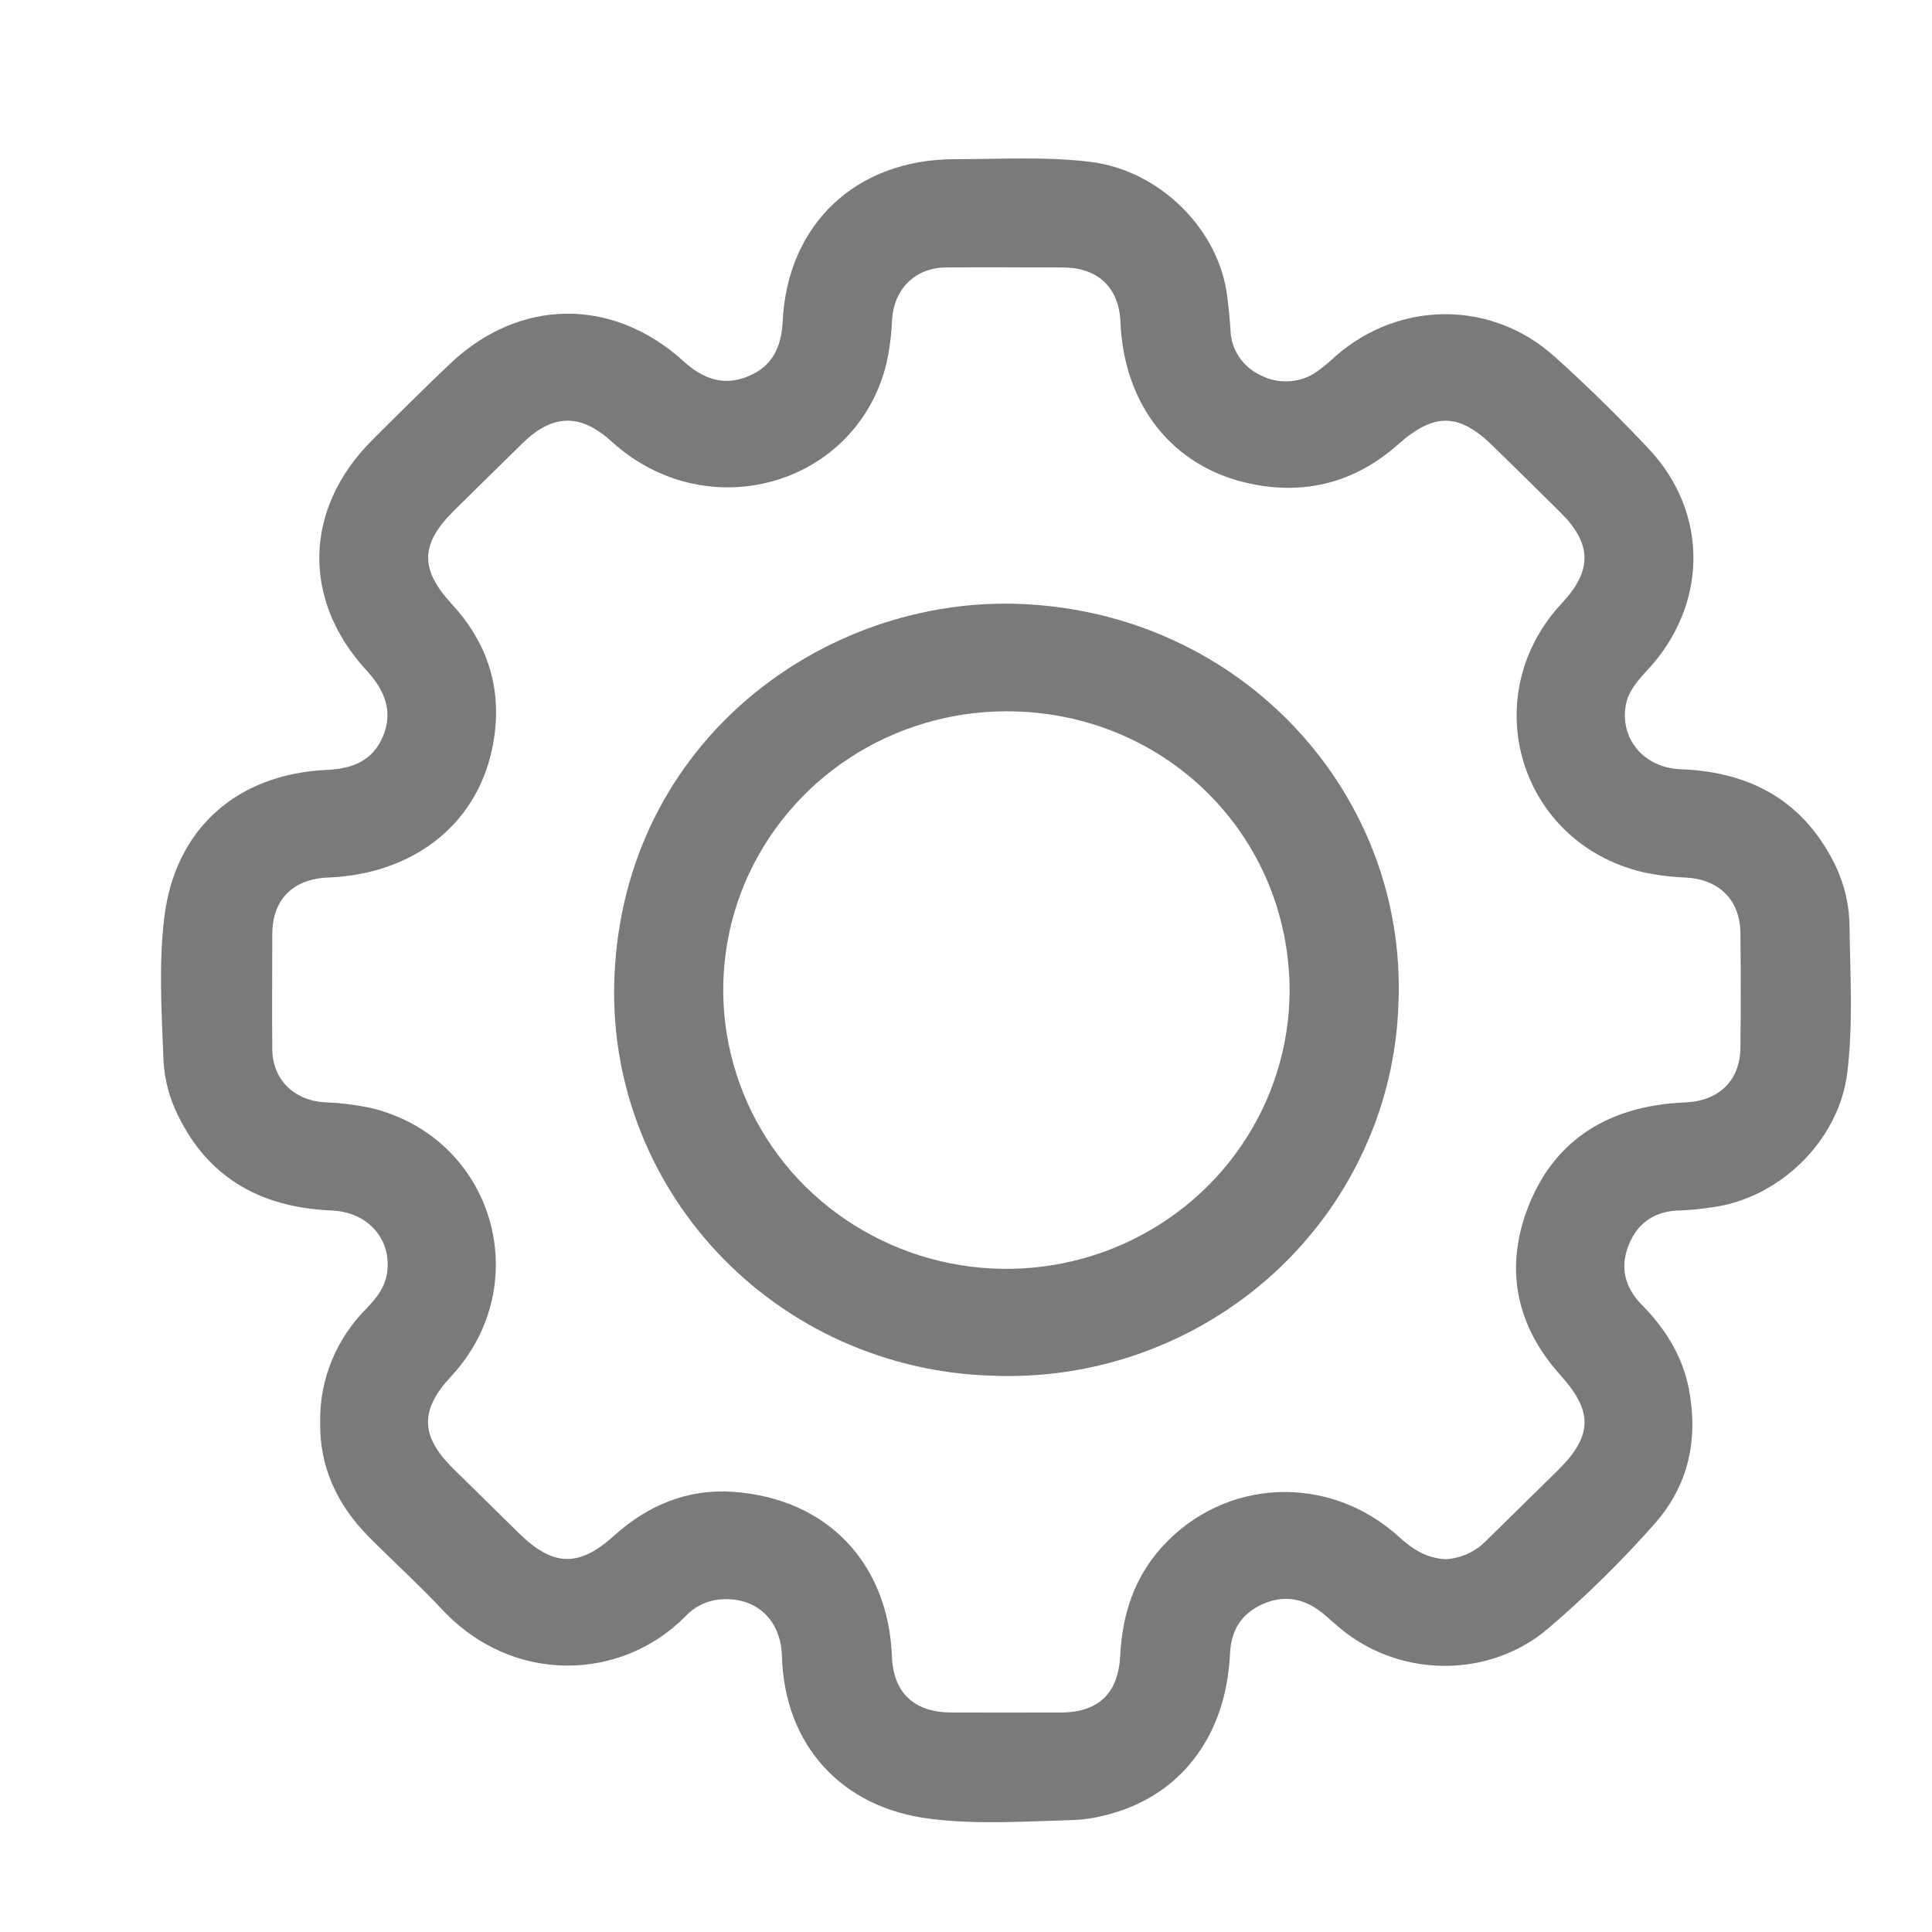 <svg width="18" height="18" viewBox="0 0 18 18" fill="none" xmlns="http://www.w3.org/2000/svg">
<path d="M2.983 13.253C2.979 13.055 3.016 12.859 3.091 12.676C3.166 12.493 3.278 12.326 3.419 12.186C3.511 12.091 3.589 11.989 3.607 11.854C3.649 11.542 3.425 11.293 3.094 11.278C2.408 11.251 1.904 10.954 1.626 10.322C1.562 10.173 1.527 10.013 1.522 9.852C1.505 9.416 1.478 8.978 1.531 8.545C1.631 7.725 2.203 7.211 3.047 7.173C3.29 7.162 3.475 7.084 3.569 6.858C3.664 6.631 3.586 6.434 3.421 6.253C2.807 5.592 2.83 4.735 3.47 4.098C3.708 3.86 3.947 3.623 4.191 3.391C4.837 2.776 5.708 2.765 6.37 3.367C6.545 3.527 6.739 3.601 6.968 3.507C7.197 3.413 7.28 3.234 7.292 2.994C7.336 2.088 7.976 1.483 8.897 1.483C9.317 1.483 9.739 1.457 10.159 1.508C10.799 1.586 11.358 2.132 11.434 2.764C11.447 2.865 11.457 2.967 11.464 3.069C11.465 3.159 11.492 3.246 11.542 3.321C11.591 3.397 11.661 3.457 11.743 3.495C11.826 3.539 11.919 3.558 12.013 3.552C12.107 3.546 12.197 3.514 12.273 3.46C12.334 3.415 12.393 3.366 12.448 3.314C13.042 2.799 13.895 2.796 14.48 3.319C14.787 3.595 15.082 3.885 15.364 4.185C15.921 4.78 15.912 5.631 15.355 6.236C15.262 6.337 15.17 6.436 15.146 6.576C15.094 6.891 15.322 7.155 15.66 7.167C16.317 7.191 16.811 7.469 17.101 8.065C17.187 8.246 17.232 8.443 17.232 8.643C17.238 9.095 17.266 9.548 17.21 9.999C17.132 10.628 16.573 11.176 15.93 11.251C15.843 11.264 15.755 11.273 15.667 11.277C15.434 11.277 15.267 11.379 15.178 11.59C15.09 11.802 15.135 11.992 15.295 12.155C15.514 12.377 15.673 12.63 15.734 12.935C15.825 13.408 15.734 13.842 15.409 14.204C15.104 14.549 14.774 14.873 14.423 15.173C13.888 15.628 13.084 15.634 12.528 15.204C12.455 15.148 12.389 15.083 12.317 15.025C12.149 14.891 11.962 14.857 11.764 14.945C11.567 15.033 11.47 15.188 11.46 15.403C11.425 16.184 10.989 16.746 10.29 16.914C10.195 16.939 10.097 16.953 9.999 16.957C9.556 16.969 9.111 17.001 8.671 16.946C7.838 16.846 7.307 16.255 7.285 15.428C7.275 15.086 7.038 14.871 6.703 14.902C6.582 14.914 6.469 14.97 6.387 15.058C5.79 15.665 4.776 15.697 4.123 14.999C3.9 14.762 3.658 14.542 3.429 14.311C3.136 14.013 2.976 13.658 2.983 13.253ZM13.47 14.527C13.615 14.518 13.751 14.455 13.85 14.351C14.069 14.135 14.291 13.919 14.512 13.701C14.84 13.377 14.844 13.152 14.538 12.812C14.124 12.351 14.016 11.819 14.236 11.248C14.488 10.601 15.009 10.299 15.702 10.271C16.016 10.257 16.212 10.067 16.215 9.761C16.219 9.405 16.219 9.05 16.215 8.694C16.212 8.385 16.018 8.194 15.708 8.176C15.572 8.171 15.436 8.154 15.303 8.125C14.15 7.848 13.744 6.483 14.554 5.617C14.836 5.315 14.832 5.066 14.54 4.776C14.332 4.57 14.123 4.364 13.913 4.159C13.594 3.845 13.363 3.841 13.024 4.142C12.625 4.496 12.156 4.617 11.638 4.504C10.921 4.349 10.47 3.77 10.439 3.001C10.427 2.682 10.231 2.494 9.907 2.492C9.541 2.492 9.174 2.488 8.808 2.492C8.526 2.496 8.331 2.693 8.312 2.971C8.306 3.111 8.289 3.25 8.259 3.386C7.979 4.527 6.587 4.922 5.7 4.115C5.411 3.851 5.151 3.854 4.871 4.127C4.657 4.336 4.445 4.546 4.232 4.755C3.914 5.07 3.909 5.302 4.212 5.631C4.573 6.023 4.694 6.485 4.581 6.995C4.425 7.7 3.835 8.145 3.055 8.176C2.73 8.189 2.539 8.38 2.537 8.699C2.537 9.06 2.533 9.42 2.537 9.781C2.541 10.059 2.741 10.252 3.023 10.27C3.164 10.275 3.305 10.292 3.444 10.32C4.595 10.589 5.006 11.961 4.2 12.827C3.911 13.137 3.917 13.38 4.219 13.679C4.424 13.88 4.628 14.082 4.833 14.283C5.154 14.598 5.393 14.604 5.722 14.307C6.035 14.024 6.408 13.869 6.829 13.899C7.706 13.96 8.276 14.562 8.31 15.433C8.323 15.771 8.515 15.953 8.862 15.955C9.201 15.956 9.54 15.956 9.88 15.955C10.236 15.955 10.42 15.775 10.437 15.422C10.456 15.045 10.565 14.702 10.824 14.415C11.408 13.768 12.384 13.725 13.038 14.322C13.162 14.434 13.288 14.517 13.47 14.527Z" fill="#7A7A7A"/>
<path d="M9.219 12.816C8.741 12.8 8.27 12.689 7.835 12.493C7.4 12.296 7.008 12.016 6.684 11.67C6.359 11.323 6.107 10.917 5.942 10.474C5.777 10.031 5.704 9.561 5.725 9.09C5.82 6.904 7.679 5.553 9.508 5.627C11.575 5.71 13.112 7.399 13.029 9.351C13.014 9.826 12.903 10.293 12.702 10.725C12.502 11.158 12.216 11.546 11.861 11.869C11.507 12.191 11.091 12.441 10.637 12.604C10.184 12.767 9.702 12.839 9.219 12.816ZM9.378 6.627C8.856 6.627 8.347 6.779 7.913 7.063C7.479 7.348 7.141 7.753 6.94 8.226C6.74 8.7 6.687 9.222 6.788 9.725C6.888 10.229 7.138 10.692 7.505 11.056C7.873 11.419 8.342 11.668 8.853 11.77C9.364 11.872 9.894 11.822 10.376 11.628C10.859 11.433 11.272 11.102 11.563 10.677C11.855 10.252 12.012 9.751 12.015 9.238C12.016 7.78 10.851 6.627 9.378 6.627Z" fill="#7A7A7A"/>
</svg>
